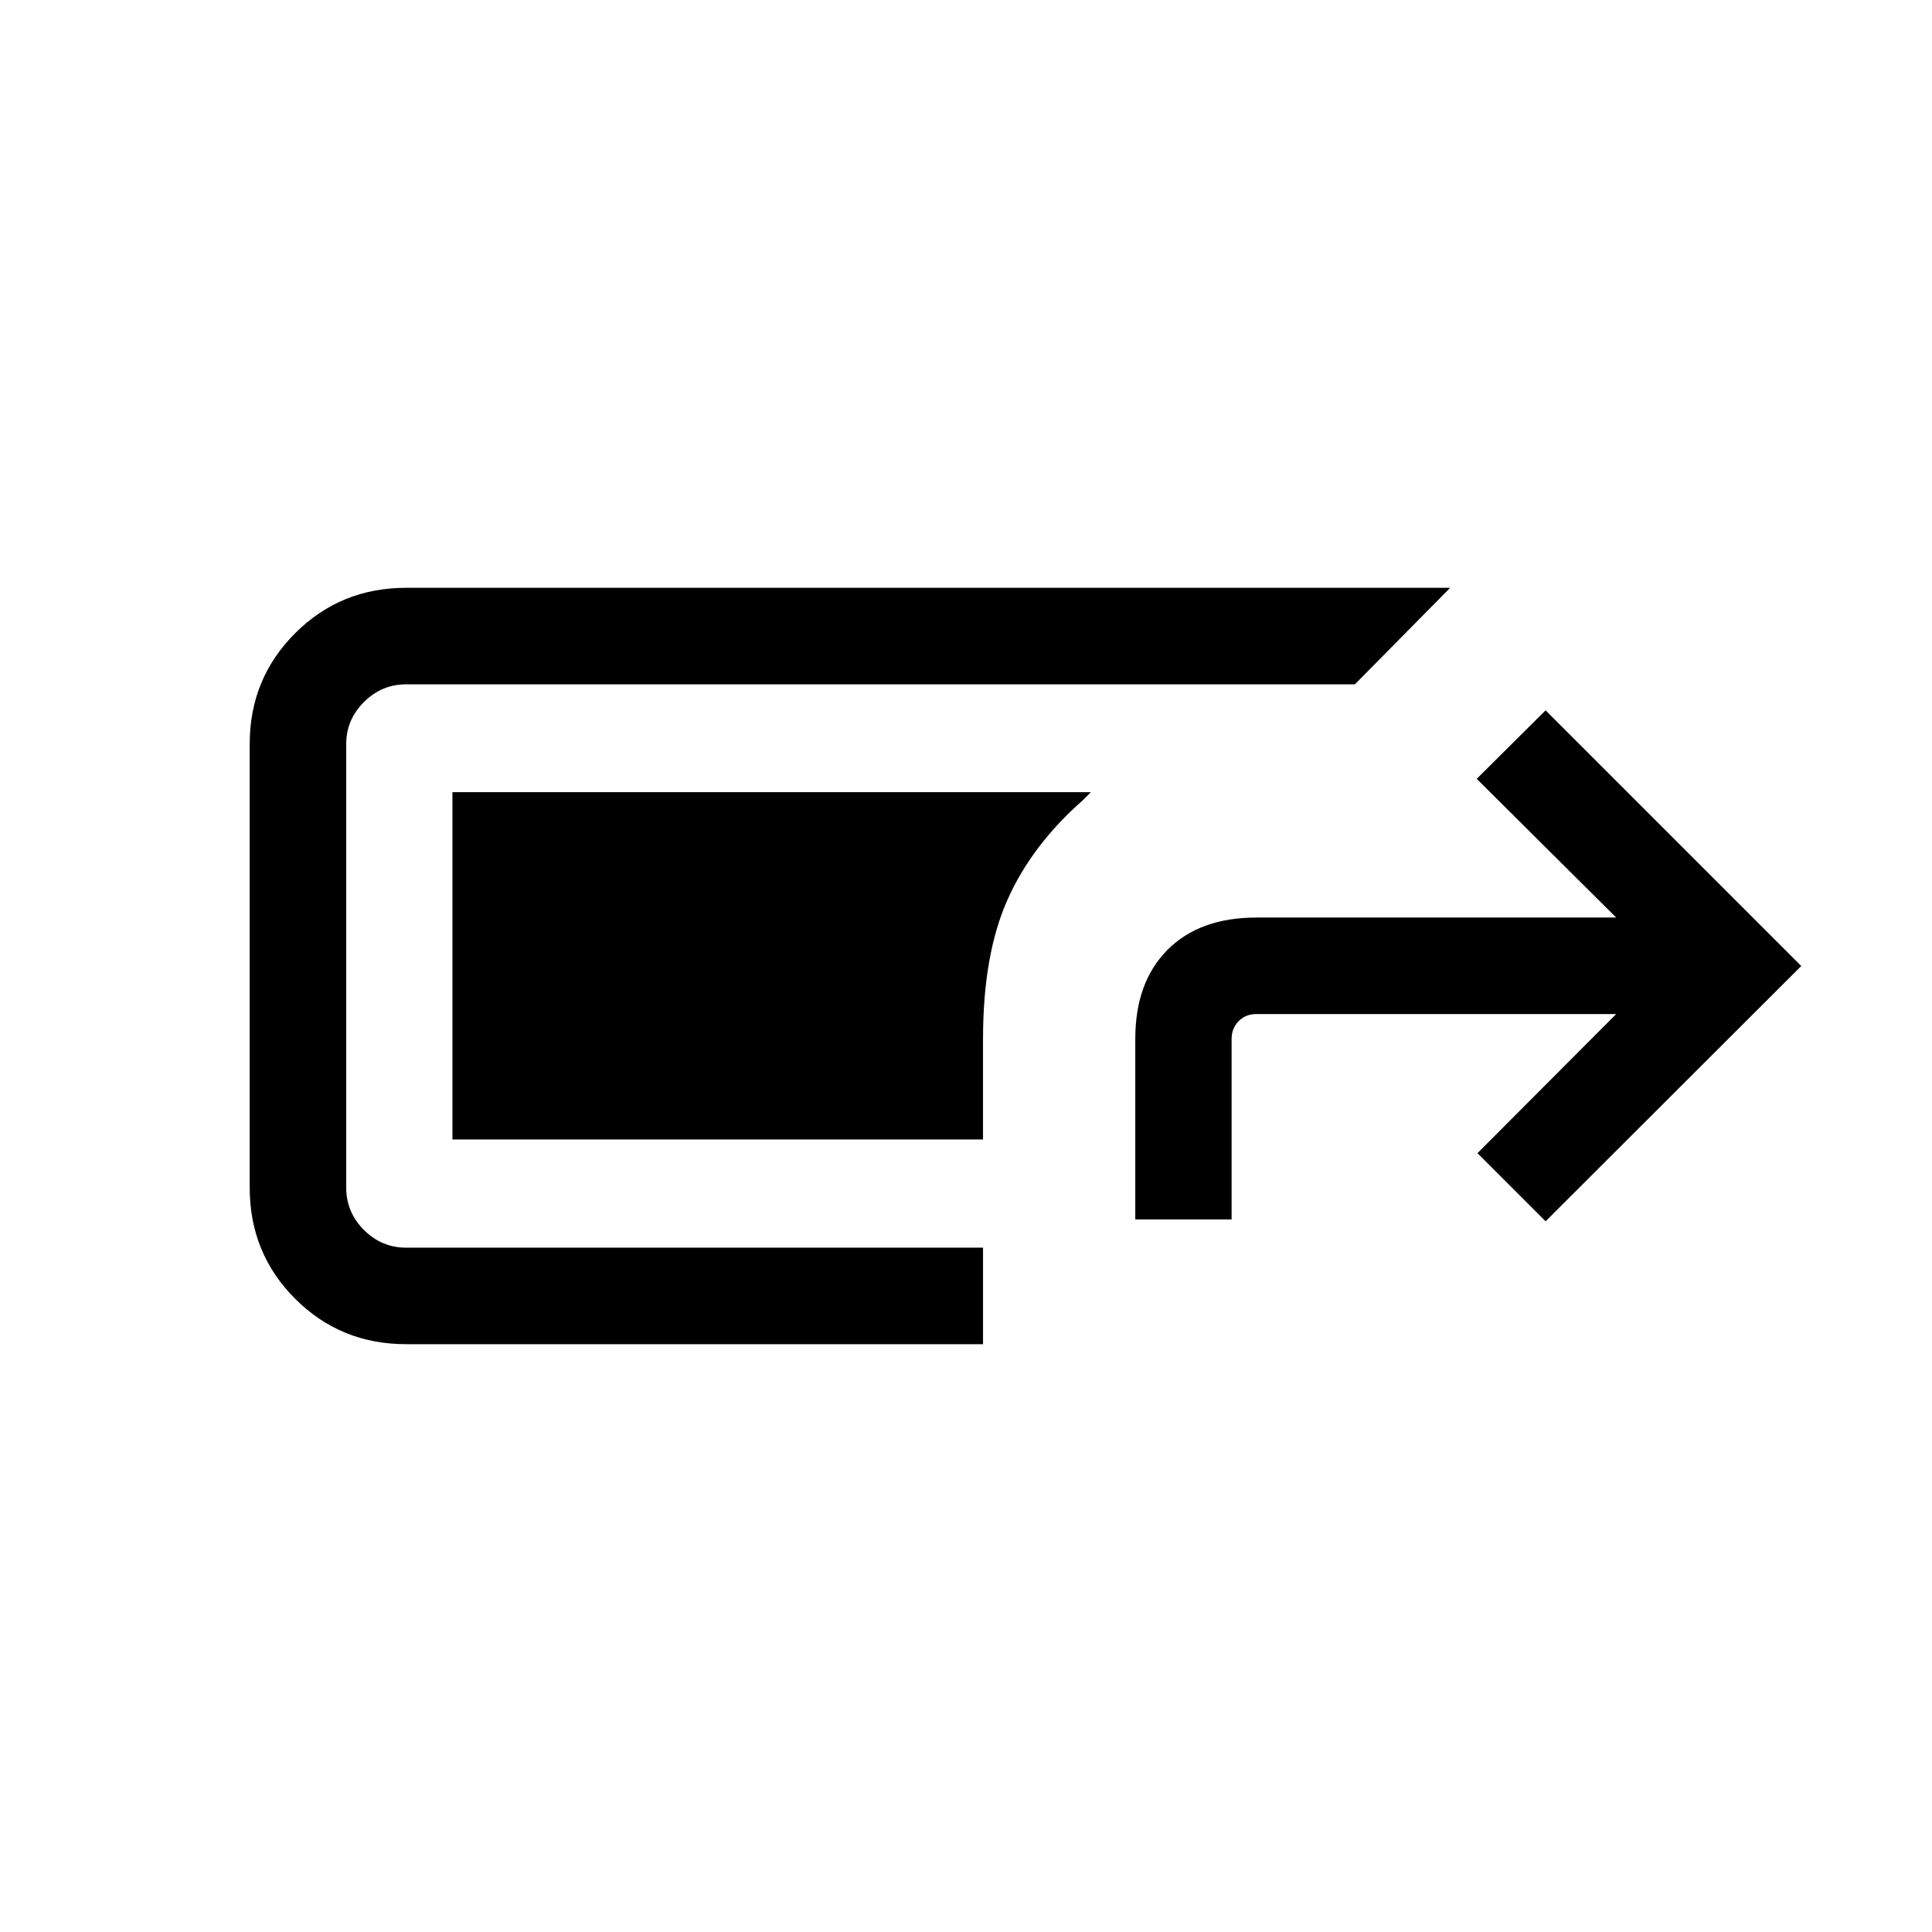 <svg xmlns="http://www.w3.org/2000/svg" height="20" viewBox="0 -960 960 960" width="20"><path d="M201.81-292.08q-32.58 0-55.16-22.57-22.57-22.58-22.57-55.16v-220.57q0-32.39 22.57-54.97 22.58-22.57 55.16-22.57h518.77l-47.35 47.96H201.81q-12.16 0-20.97 8.8-8.8 8.81-8.8 20.78v220.57q0 12.16 8.8 20.97 8.81 8.8 20.97 8.8h286.65v47.96H201.81Zm362.31-62v-89.73q0-28.11 15.98-44.19t44.28-16.08h178.7L733.77-573 768-607.04 895.04-480 768-353.15 734.15-387l68.93-69.12H624.29q-5.39 0-8.85 3.56t-3.46 8.75v89.73h-47.86Zm-75.66-39.73H224.81v-172.57h317.26l-4.03 4.03q-25.39 22.31-37.48 49.56-12.1 27.25-12.1 68.98v50Z"/></svg>